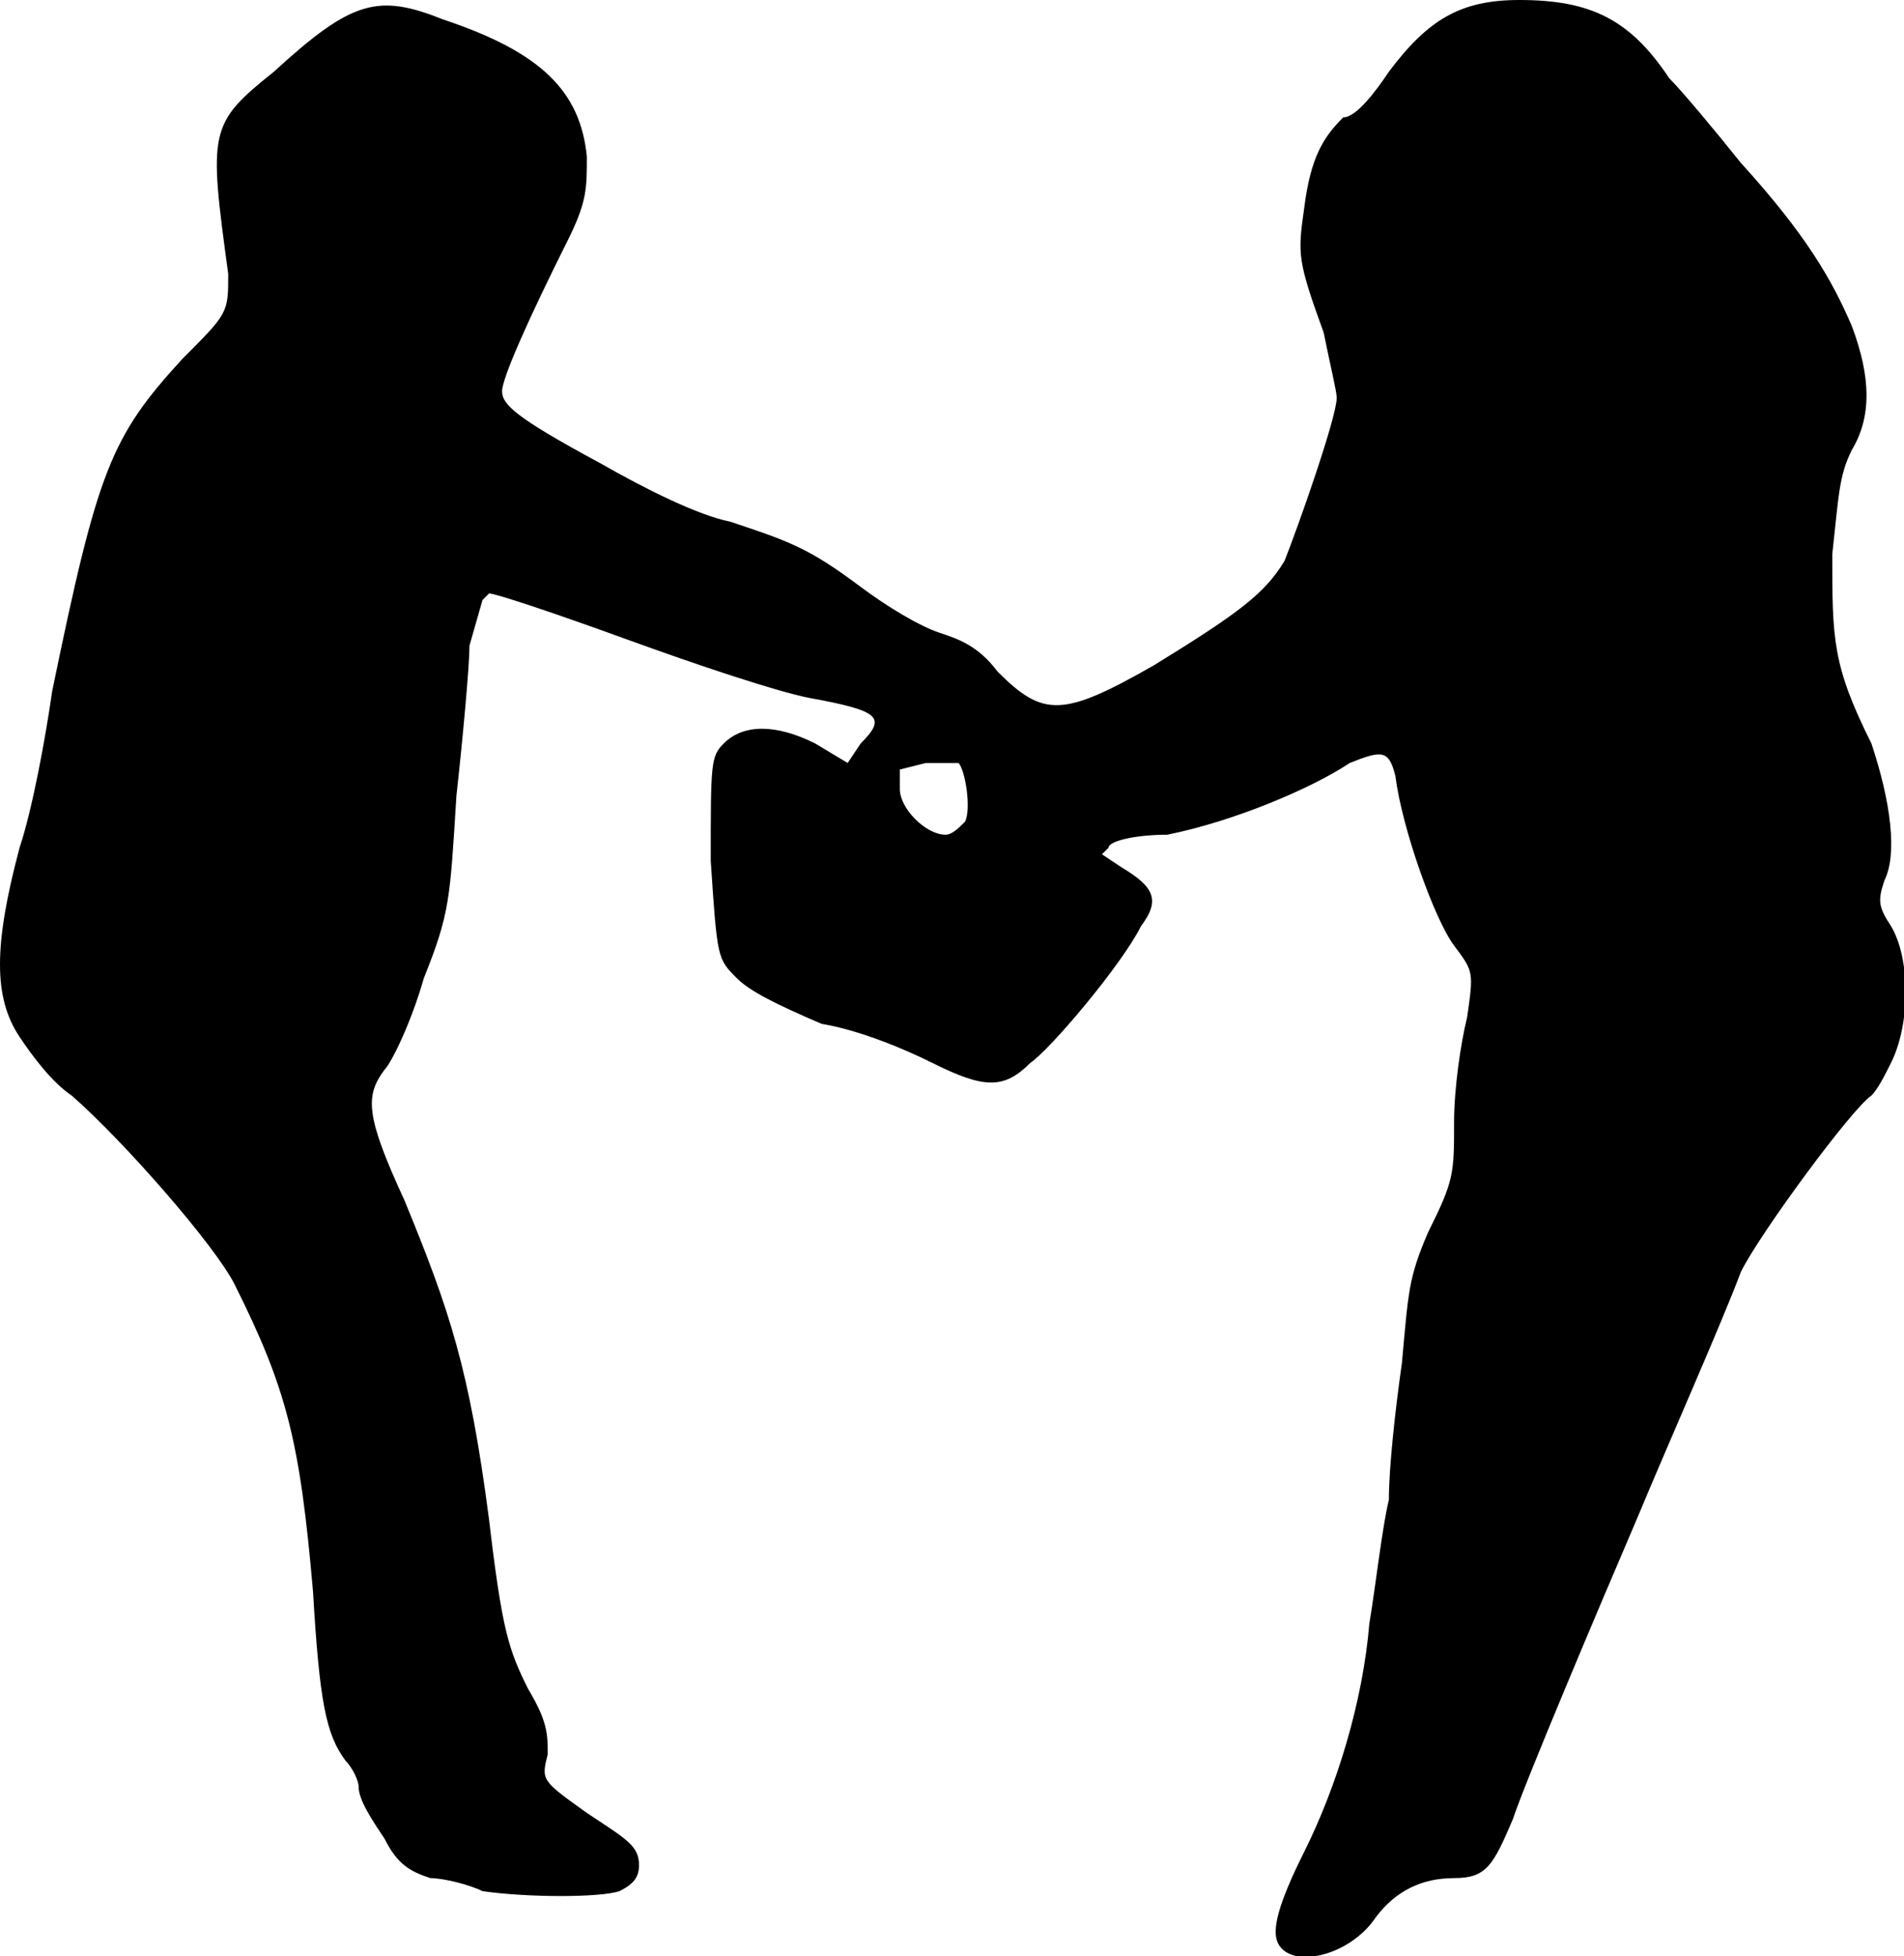 <?xml version="1.0" standalone="no"?>

<!DOCTYPE svg PUBLIC "-//W3C//DTD SVG 20010904//EN"

 "http://www.w3.org/TR/2001/REC-SVG-20010904/DTD/svg10.dtd">

<svg version="1.0" xmlns="http://www.w3.org/2000/svg"

 width="292pt" height="300pt" viewBox="0 0 292 300"

 preserveAspectRatio="xMidYMid meet">

<path fill="#000000" stroke="none" d="
M196 298

C195 296 196 292 200 284

C205 274 209 261 210 249

C211 243 212 234 213 230

C213 225 214 216 215 209

C216 198 216 196 219 189

C223 181 223 180 223 172

C223 167 224 160 225 156

C226 149 226 149 223 145

C220 141 215 127 214 119

C213 115 212 115 207 117

C201 121 189 126 179 128

C174 128 170 129 170 130

L169 131

L172 133

C177 136 178 138 175 142

C172 148 161 161 158 163

C154 167 151 167 143 163

C139 161 132 158 126 157

C119 154 115 152 113 150

C110 147 110 147 109 132

C109 117 109 116 111 114

C114 111 119 111 125 114

L130 117

L132 114

C136 110 135 109 124 107

C119 106 107 102 96 98

C85 94 76 91 75 91

L74 92

L72 99

C72 102 71 113 70 122

C69 138 69 140 65 150

C63 157 60 163 59 164

C56 168 56 171 62 184

C69 201 72 210 75 233

C77 250 78 253 81 259

C84 264 84 266 84 269

C83 273 83 273 90 278

C96 282 98 283 98 286

C98 288 97 289 95 290

C92 291 81 291 74 290

C72 289 68 288 66 288

C63 287 61 286 59 282

C57 279 55 276 55 274

C55 273 54 271 53 270

C50 266 49 261 48 244

C46 221 44 213 36 197

C33 191 19 175 11 168

C8 166 5 162 3 159

C-1 153 -1 145 3 130

C5 124 7 113 8 106

C15 72 17 67 28 55

C35 48 35 48 35 42

C32 20 32 19 42 11

C54 0 58 -1 68 3

C83 8 89 14 90 24

C90 29 90 31 87 37

C81 49 77 58 77 60

C77 62 79 64 92 71

C99 75 107 79 112 80

C121 83 124 84 132 90

C136 93 141 96 144 97

C147 98 150 99 153 103

C160 110 163 110 177 102

C190 94 194 91 197 86

C199 81 205 64 205 61

C205 60 204 56 203 51

C199 40 199 39 200 32

C201 24 203 21 206 18

C208 18 211 14 213 11

C219 3 224 0 233 0

C244 0 250 3 256 12

C258 14 263 20 267 25

C277 36 281 43 284 50

C287 58 287 64 284 69

C282 73 282 76 281 85

C281 98 281 102 287 114

C290 123 291 131 289 135

C288 138 288 139 290 142

C293 147 293 157 290 163

C289 165 288 167 287 168

C284 170 270 189 267 195

C264 203 256 221 251 233

C245 247 234 273 232 279

C229 286 228 288 223 288

C218 288 214 290 211 294

C207 300 198 302 196 298

Z

M148 126

C149 124 148 118 147 117

C146 117 144 117 142 117

L138 118

L138 121

C138 124 142 128 145 128

C146 128 147 127 148 126

Z

"/>

<path fill="#ffffff" stroke="none" d="
"/>

</svg>

